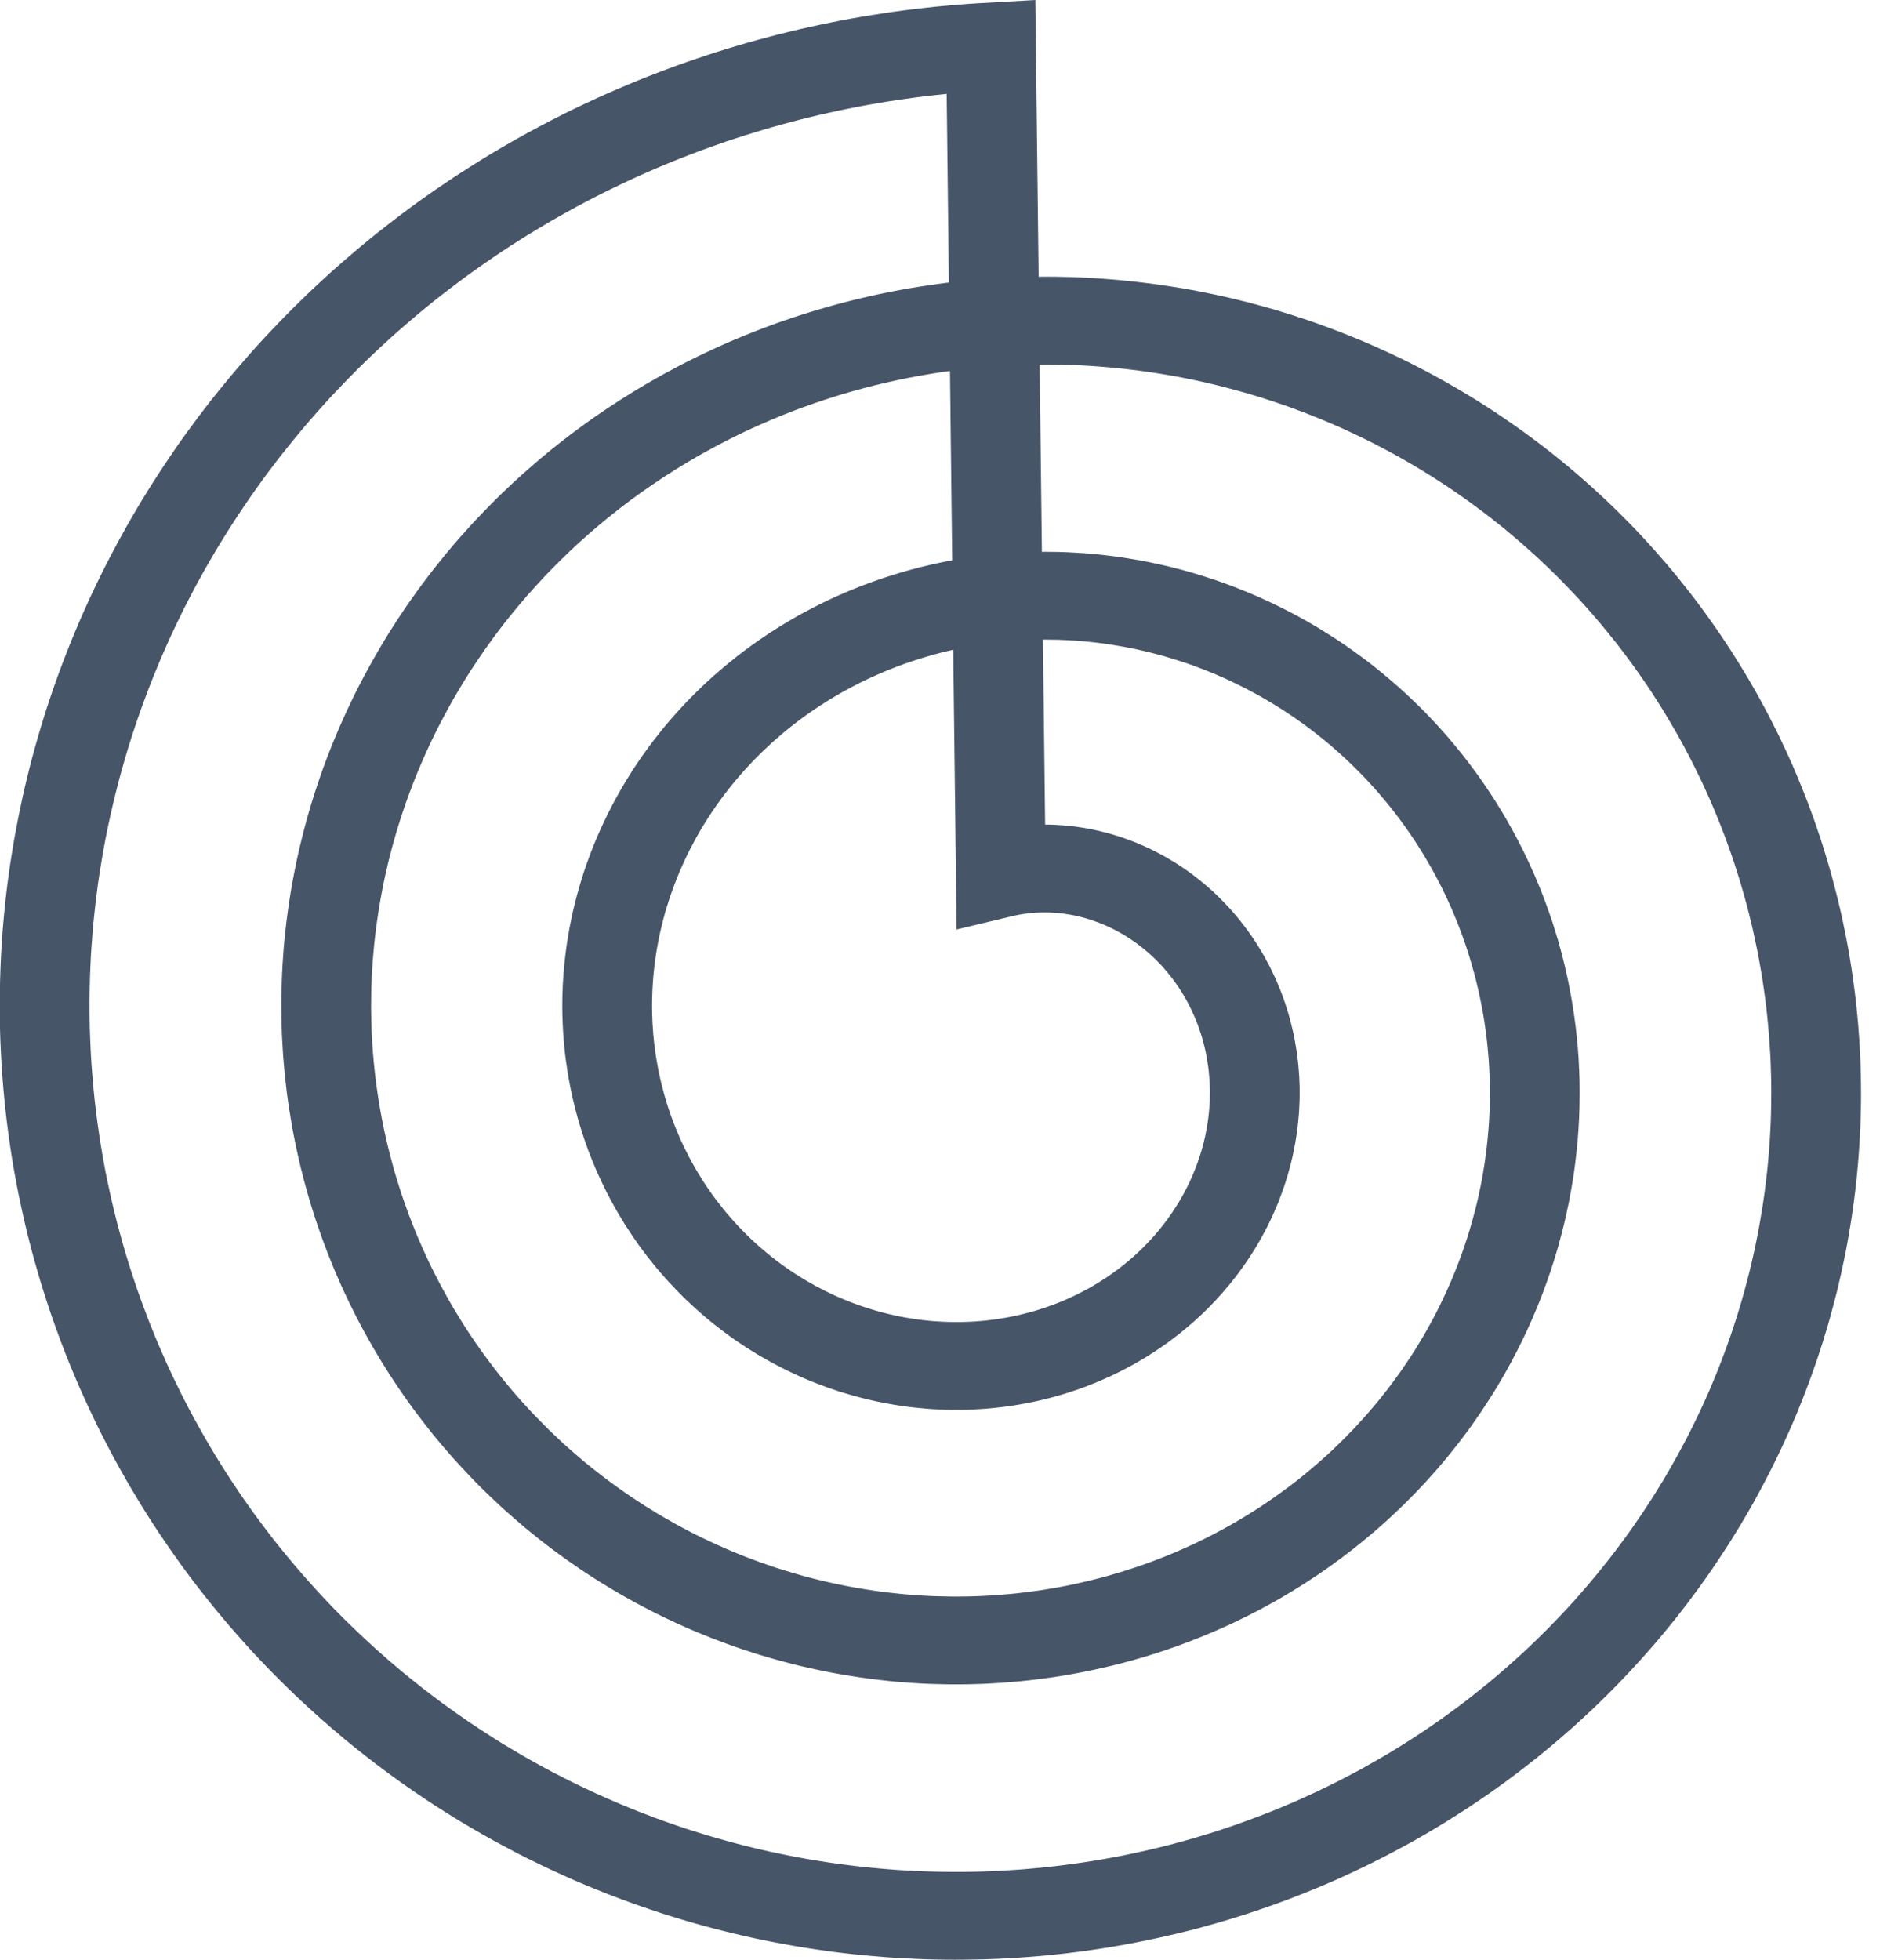 <svg width="31" height="32" viewBox="0 0 31 32" fill="none" xmlns="http://www.w3.org/2000/svg">
<path fill-rule="evenodd" clip-rule="evenodd" d="M-0.004 16.348L-0.002 16.188L0.001 16.027L0.006 15.867L0.012 15.707L0.02 15.546L0.03 15.386L0.041 15.226L0.054 15.065L0.069 14.905L0.085 14.745L0.103 14.585L0.123 14.425L0.144 14.265L0.167 14.105L0.192 13.946L0.218 13.787L0.246 13.627L0.276 13.468L0.307 13.31L0.34 13.151L0.374 12.993L0.41 12.835L0.448 12.677L0.487 12.52L0.528 12.363L0.571 12.206L0.615 12.05L0.661 11.894L0.708 11.739L0.757 11.584L0.808 11.429L0.86 11.274L0.914 11.121L0.97 10.967L1.027 10.814L1.086 10.662L1.146 10.51L1.208 10.359L1.271 10.208L1.336 10.058L1.403 9.908L1.471 9.759L1.54 9.611L1.612 9.463L1.684 9.316L1.759 9.169L1.835 9.023L1.912 8.878L1.991 8.734L2.071 8.59L2.153 8.447L2.236 8.305L2.321 8.163L2.408 8.022L2.495 7.883L2.585 7.743L2.676 7.605L2.768 7.468L2.861 7.331L2.956 7.195L3.053 7.06L3.151 6.927L3.25 6.793L3.351 6.661L3.453 6.53L3.557 6.4L3.662 6.271L3.768 6.142L3.876 6.015L3.985 5.889L4.095 5.763L4.206 5.639L4.319 5.516L4.434 5.394L4.549 5.273L4.666 5.153L4.784 5.034L4.904 4.916L5.024 4.799L5.146 4.684L5.269 4.57L5.393 4.456L5.519 4.344L5.646 4.234L5.774 4.124L5.903 4.015L6.033 3.908L6.164 3.802L6.297 3.698L6.431 3.594L6.565 3.492L6.701 3.391L6.838 3.291L6.976 3.193L7.115 3.096L7.255 3.001L7.396 2.906L7.539 2.813L7.682 2.722L7.826 2.631L7.971 2.542L8.117 2.455L8.264 2.369L8.412 2.284L8.561 2.201L8.711 2.119L8.862 2.039L9.013 1.96L9.166 1.882L9.319 1.806L9.473 1.732L9.629 1.659L9.784 1.587L9.941 1.517L10.098 1.449L10.257 1.382L10.415 1.316L10.575 1.252L10.735 1.19L10.896 1.129L11.058 1.069L11.22 1.012L11.383 0.956L11.547 0.901L11.711 0.848L11.876 0.796L12.042 0.747L12.208 0.698L12.374 0.652L12.542 0.607L12.709 0.563L12.877 0.522L13.046 0.481L13.215 0.443L13.385 0.406L13.555 0.371L13.725 0.337L13.896 0.305L14.068 0.275L14.239 0.247L14.411 0.22L14.584 0.194L14.756 0.171L14.929 0.149L15.102 0.129L15.276 0.11L15.45 0.094L15.624 0.079L15.798 0.065L15.972 0.054L16.91 0L16.964 4.519L16.994 4.519L17.124 4.518L17.253 4.519L17.383 4.522L17.513 4.525L17.642 4.53L17.772 4.537L17.902 4.544L18.031 4.553L18.161 4.563L18.291 4.574L18.42 4.587L18.55 4.601L18.679 4.616L18.808 4.632L18.938 4.65L19.067 4.669L19.196 4.689L19.325 4.71L19.453 4.733L19.582 4.757L19.71 4.783L19.838 4.809L19.966 4.837L20.094 4.866L20.221 4.897L20.349 4.928L20.475 4.961L20.602 4.996L20.729 5.031L20.855 5.068L20.98 5.106L21.106 5.145L21.231 5.186L21.356 5.227L21.48 5.27L21.604 5.315L21.728 5.36L21.851 5.407L21.974 5.455L22.096 5.504L22.218 5.554L22.34 5.606L22.461 5.659L22.581 5.713L22.701 5.768L22.821 5.825L22.94 5.882L23.058 5.941L23.176 6.001L23.294 6.063L23.41 6.125L23.526 6.189L23.642 6.254L23.757 6.32L23.872 6.387L23.985 6.455L24.099 6.524L24.211 6.595L24.323 6.667L24.434 6.74L24.544 6.814L24.654 6.889L24.763 6.965L24.871 7.042L24.979 7.121L25.085 7.2L25.192 7.281L25.297 7.362L25.401 7.445L25.505 7.529L25.608 7.614L25.71 7.7L25.811 7.787L25.911 7.875L26.011 7.964L26.109 8.054L26.207 8.145L26.304 8.237L26.4 8.33L26.495 8.424L26.589 8.519L26.683 8.615L26.775 8.712L26.866 8.81L26.956 8.909L27.046 9.009L27.134 9.11L27.222 9.211L27.308 9.314L27.393 9.417L27.478 9.522L27.561 9.627L27.644 9.733L27.725 9.84L27.805 9.948L27.884 10.056L27.962 10.166L28.039 10.276L28.115 10.387L28.19 10.499L28.264 10.612L28.336 10.726L28.408 10.84L28.478 10.955L28.547 11.07L28.615 11.187L28.682 11.304L28.747 11.422L28.812 11.541L28.875 11.66L28.937 11.78L28.998 11.901L29.058 12.022L29.116 12.144L29.174 12.267L29.23 12.39L29.285 12.514L29.338 12.638L29.39 12.763L29.441 12.889L29.491 13.015L29.54 13.141L29.587 13.269L29.633 13.396L29.677 13.525L29.721 13.653L29.763 13.783L29.803 13.912L29.843 14.042L29.881 14.173L29.918 14.304L29.953 14.436L29.987 14.568L30.02 14.7L30.052 14.832L30.082 14.966L30.11 15.099L30.138 15.233L30.164 15.367L30.189 15.501L30.212 15.636L30.234 15.771L30.254 15.906L30.273 16.042L30.291 16.177L30.308 16.314L30.323 16.45L30.336 16.586L30.349 16.723L30.359 16.86L30.369 16.997L30.377 17.134L30.384 17.271L30.389 17.409L30.392 17.546L30.395 17.684L30.396 17.822L30.396 17.96L30.394 18.098L30.39 18.236L30.386 18.373L30.38 18.512L30.372 18.649L30.363 18.788L30.353 18.925L30.341 19.063L30.328 19.201L30.314 19.339L30.297 19.477L30.28 19.615L30.261 19.752L30.241 19.89L30.219 20.027L30.196 20.164L30.172 20.301L30.146 20.438L30.118 20.574L30.089 20.711L30.059 20.847L30.028 20.983L29.995 21.119L29.96 21.254L29.924 21.389L29.887 21.524L29.849 21.659L29.808 21.793L29.767 21.927L29.724 22.06L29.68 22.194L29.634 22.326L29.587 22.459L29.539 22.591L29.489 22.723L29.438 22.854L29.386 22.985L29.332 23.115L29.277 23.245L29.22 23.374L29.162 23.503L29.103 23.631L29.042 23.759L28.98 23.887L28.917 24.013L28.852 24.139L28.786 24.265L28.719 24.39L28.651 24.515L28.581 24.638L28.509 24.762L28.437 24.884L28.363 25.006L28.288 25.127L28.212 25.248L28.134 25.367L28.055 25.487L27.975 25.605L27.894 25.723L27.811 25.84L27.727 25.956L27.642 26.071L27.556 26.186L27.468 26.3L27.38 26.413L27.29 26.525L27.199 26.636L27.106 26.747L27.013 26.857L26.918 26.965L26.822 27.073L26.725 27.18L26.627 27.286L26.528 27.392L26.428 27.496L26.326 27.599L26.224 27.702L26.12 27.803L26.015 27.904L25.909 28.003L25.802 28.102L25.695 28.199L25.585 28.295L25.476 28.391L25.364 28.485L25.252 28.579L25.139 28.671L25.025 28.762L24.91 28.852L24.794 28.941L24.677 29.029L24.559 29.116L24.44 29.202L24.32 29.287L24.199 29.37L24.078 29.452L23.955 29.534L23.831 29.613L23.707 29.692L23.582 29.77L23.456 29.846L23.329 29.922L23.201 29.996L23.073 30.069L22.943 30.14L22.813 30.21L22.682 30.279L22.55 30.347L22.418 30.414L22.285 30.479L22.151 30.543L22.016 30.606L21.881 30.668L21.745 30.728L21.608 30.787L21.471 30.844L21.333 30.9L21.194 30.955L21.055 31.009L20.915 31.061L20.774 31.112L20.633 31.161L20.492 31.209L20.35 31.256L20.207 31.301L20.064 31.345L19.92 31.388L19.776 31.429L19.631 31.469L19.486 31.508L19.34 31.545L19.194 31.58L19.047 31.614L18.9 31.647L18.753 31.678L18.605 31.708L18.457 31.737L18.308 31.764L18.16 31.789L18.01 31.814L17.861 31.836L17.711 31.858L17.561 31.877L17.411 31.896L17.26 31.912L17.109 31.928L16.958 31.942L16.807 31.954L16.656 31.965L16.504 31.974L16.352 31.983L16.2 31.989L16.048 31.994L15.896 31.997L15.744 31.999L15.591 32L15.439 31.999L15.287 31.997L15.134 31.993L14.981 31.987L14.829 31.98L14.676 31.972L14.524 31.962L14.371 31.95L14.219 31.937L14.066 31.923L13.914 31.907L13.762 31.89L13.61 31.871L13.458 31.85L13.306 31.828L13.155 31.805L13.003 31.78L12.852 31.753L12.701 31.725L12.55 31.696L12.399 31.665L12.249 31.633L12.099 31.599L11.949 31.563L11.799 31.526L11.65 31.488L11.501 31.448L11.353 31.407L11.205 31.364L11.057 31.32L10.909 31.274L10.762 31.227L10.616 31.178L10.47 31.128L10.324 31.076L10.179 31.023L10.034 30.969L9.89 30.913L9.746 30.856L9.603 30.797L9.46 30.737L9.318 30.675L9.177 30.612L9.036 30.547L8.896 30.482L8.756 30.414L8.617 30.346L8.478 30.276L8.341 30.204L8.204 30.131L8.067 30.057L7.931 29.981L7.796 29.904L7.662 29.826L7.529 29.747L7.396 29.666L7.264 29.583L7.133 29.5L7.002 29.415L6.873 29.328L6.744 29.241L6.616 29.152L6.489 29.061L6.363 28.97L6.238 28.877L6.113 28.783L5.99 28.688L5.867 28.591L5.746 28.494L5.625 28.395L5.506 28.294L5.387 28.193L5.269 28.09L5.152 27.986L5.037 27.881L4.922 27.775L4.809 27.668L4.696 27.559L4.585 27.45L4.474 27.339L4.365 27.227L4.257 27.114L4.149 27L4.043 26.884L3.939 26.768L3.835 26.65L3.732 26.532L3.631 26.412L3.531 26.292L3.432 26.17L3.334 26.047L3.238 25.924L3.142 25.799L3.048 25.673L2.955 25.547L2.864 25.419L2.774 25.291L2.685 25.161L2.597 25.031L2.51 24.899L2.425 24.767L2.341 24.634L2.259 24.5L2.178 24.365L2.098 24.23L2.02 24.093L1.943 23.956L1.867 23.818L1.793 23.679L1.72 23.539L1.648 23.398L1.578 23.257L1.51 23.115L1.442 22.972L1.377 22.829L1.312 22.685L1.249 22.54L1.188 22.394L1.128 22.248L1.069 22.101L1.012 21.954L0.957 21.805L0.903 21.657L0.85 21.508L0.799 21.358L0.75 21.207L0.702 21.056L0.655 20.905L0.611 20.753L0.567 20.6L0.525 20.447L0.485 20.294L0.446 20.14L0.409 19.985L0.374 19.831L0.34 19.675L0.307 19.52L0.276 19.364L0.247 19.207L0.219 19.051L0.193 18.894L0.169 18.736L0.146 18.579L0.125 18.421L0.105 18.262L0.087 18.104L0.071 17.945L0.056 17.786L0.043 17.627L0.031 17.468L0.021 17.308L0.013 17.148L0.006 16.989L0.001 16.829L-0.002 16.669L-0.004 16.509L-0.004 16.348ZM15.498 4.614L15.462 1.533L15.427 1.537L15.268 1.554L15.11 1.572L14.951 1.592L14.793 1.614L14.635 1.637L14.478 1.661L14.321 1.688L14.164 1.715L14.008 1.744L13.851 1.775L13.696 1.807L13.54 1.841L13.386 1.876L13.231 1.913L13.077 1.951L12.924 1.991L12.771 2.032L12.618 2.075L12.466 2.119L12.315 2.165L12.164 2.212L12.014 2.26L11.864 2.31L11.715 2.362L11.566 2.415L11.418 2.469L11.271 2.525L11.124 2.582L10.978 2.64L10.833 2.7L10.688 2.761L10.544 2.824L10.401 2.888L10.258 2.954L10.117 3.021L9.976 3.089L9.835 3.158L9.696 3.229L9.557 3.301L9.419 3.375L9.283 3.45L9.146 3.526L9.011 3.603L8.877 3.682L8.743 3.762L8.61 3.843L8.479 3.925L8.347 4.009L8.217 4.094L8.088 4.181L7.961 4.268L7.833 4.357L7.707 4.446L7.582 4.537L7.458 4.63L7.335 4.723L7.213 4.817L7.091 4.913L6.971 5.01L6.852 5.108L6.735 5.207L6.618 5.307L6.502 5.408L6.387 5.511L6.274 5.614L6.161 5.719L6.05 5.824L5.94 5.931L5.831 6.038L5.723 6.147L5.616 6.257L5.511 6.367L5.406 6.478L5.303 6.591L5.201 6.705L5.1 6.819L5.001 6.934L4.903 7.05L4.806 7.168L4.71 7.286L4.615 7.405L4.522 7.524L4.43 7.645L4.339 7.766L4.25 7.889L4.162 8.012L4.075 8.136L3.99 8.26L3.906 8.386L3.823 8.512L3.741 8.639L3.661 8.767L3.582 8.895L3.505 9.024L3.429 9.154L3.354 9.284L3.281 9.415L3.209 9.547L3.138 9.68L3.069 9.813L3.001 9.946L2.935 10.081L2.87 10.215L2.806 10.351L2.744 10.487L2.684 10.623L2.624 10.76L2.567 10.898L2.51 11.036L2.455 11.174L2.402 11.313L2.35 11.452L2.299 11.592L2.25 11.732L2.202 11.873L2.156 12.014L2.111 12.156L2.068 12.297L2.026 12.44L1.986 12.582L1.947 12.725L1.91 12.868L1.874 13.011L1.84 13.155L1.807 13.299L1.775 13.443L1.745 13.587L1.717 13.732L1.69 13.877L1.665 14.022L1.641 14.167L1.618 14.312L1.597 14.457L1.578 14.603L1.56 14.749L1.544 14.895L1.529 15.04L1.515 15.186L1.504 15.332L1.493 15.478L1.484 15.624L1.477 15.771L1.471 15.917L1.467 16.063L1.464 16.209L1.462 16.355L1.462 16.5L1.464 16.646L1.467 16.792L1.472 16.938L1.478 17.083L1.485 17.228L1.494 17.373L1.505 17.518L1.517 17.663L1.53 17.808L1.545 17.952L1.562 18.097L1.579 18.241L1.599 18.384L1.62 18.528L1.642 18.671L1.666 18.814L1.691 18.956L1.717 19.099L1.745 19.24L1.775 19.382L1.806 19.523L1.838 19.664L1.872 19.804L1.907 19.944L1.944 20.084L1.982 20.223L2.021 20.362L2.062 20.5L2.104 20.638L2.148 20.775L2.193 20.912L2.239 21.048L2.287 21.183L2.336 21.319L2.387 21.453L2.438 21.587L2.492 21.721L2.546 21.854L2.602 21.986L2.659 22.117L2.717 22.249L2.777 22.379L2.838 22.509L2.901 22.638L2.964 22.766L3.029 22.894L3.095 23.021L3.163 23.147L3.232 23.272L3.302 23.397L3.373 23.521L3.445 23.644L3.519 23.767L3.594 23.889L3.67 24.009L3.747 24.129L3.826 24.249L3.905 24.367L3.986 24.485L4.068 24.601L4.151 24.717L4.236 24.832L4.321 24.946L4.407 25.059L4.495 25.172L4.584 25.283L4.674 25.393L4.765 25.503L4.857 25.611L4.95 25.719L5.044 25.825L5.139 25.931L5.235 26.035L5.332 26.139L5.43 26.242L5.529 26.343L5.63 26.444L5.731 26.543L5.833 26.642L5.936 26.739L6.04 26.835L6.145 26.931L6.251 27.025L6.357 27.118L6.465 27.21L6.573 27.301L6.683 27.391L6.793 27.479L6.904 27.567L7.016 27.653L7.129 27.738L7.242 27.823L7.357 27.905L7.472 27.987L7.588 28.068L7.704 28.147L7.822 28.225L7.94 28.302L8.059 28.378L8.178 28.453L8.299 28.526L8.42 28.598L8.541 28.669L8.663 28.739L8.786 28.807L8.91 28.875L9.034 28.941L9.159 29.005L9.284 29.069L9.41 29.131L9.537 29.192L9.664 29.252L9.791 29.31L9.92 29.367L10.048 29.423L10.177 29.477L10.307 29.531L10.437 29.583L10.568 29.633L10.699 29.683L10.83 29.731L10.962 29.777L11.094 29.823L11.227 29.867L11.36 29.909L11.493 29.951L11.627 29.991L11.761 30.029L11.896 30.067L12.03 30.103L12.165 30.138L12.3 30.171L12.436 30.203L12.572 30.234L12.708 30.263L12.844 30.291L12.98 30.318L13.117 30.343L13.254 30.367L13.391 30.389L13.528 30.411L13.665 30.43L13.803 30.449L13.94 30.466L14.078 30.482L14.215 30.496L14.353 30.509L14.491 30.521L14.629 30.532L14.767 30.541L14.905 30.548L15.042 30.554L15.18 30.559L15.318 30.563L15.456 30.565L15.594 30.566L15.731 30.566L15.869 30.564L16.006 30.561L16.144 30.556L16.281 30.55L16.418 30.543L16.555 30.534L16.692 30.525L16.828 30.513L16.965 30.501L17.101 30.487L17.237 30.472L17.373 30.455L17.508 30.437L17.643 30.418L17.778 30.398L17.913 30.376L18.047 30.353L18.181 30.328L18.315 30.303L18.448 30.276L18.581 30.247L18.714 30.218L18.846 30.187L18.978 30.155L19.11 30.122L19.241 30.087L19.371 30.051L19.502 30.014L19.631 29.975L19.761 29.936L19.889 29.895L20.018 29.852L20.145 29.809L20.273 29.764L20.399 29.718L20.525 29.671L20.651 29.623L20.776 29.574L20.901 29.523L21.024 29.471L21.148 29.418L21.27 29.364L21.392 29.308L21.514 29.252L21.634 29.194L21.754 29.135L21.874 29.075L21.992 29.014L22.11 28.952L22.228 28.889L22.344 28.824L22.46 28.758L22.575 28.692L22.69 28.624L22.803 28.555L22.916 28.485L23.028 28.414L23.139 28.342L23.25 28.269L23.359 28.195L23.468 28.12L23.576 28.043L23.683 27.966L23.789 27.888L23.895 27.809L23.999 27.729L24.103 27.647L24.205 27.565L24.307 27.482L24.408 27.398L24.508 27.313L24.607 27.227L24.705 27.14L24.802 27.053L24.899 26.964L24.994 26.875L25.088 26.784L25.181 26.693L25.274 26.601L25.365 26.508L25.455 26.414L25.545 26.319L25.633 26.224L25.72 26.128L25.806 26.031L25.891 25.933L25.975 25.834L26.058 25.735L26.14 25.635L26.221 25.534L26.301 25.432L26.38 25.33L26.457 25.227L26.534 25.123L26.609 25.019L26.684 24.913L26.756 24.808L26.829 24.701L26.899 24.594L26.969 24.487L27.038 24.378L27.105 24.269L27.172 24.16L27.237 24.05L27.3 23.939L27.363 23.828L27.425 23.716L27.485 23.604L27.545 23.491L27.603 23.377L27.659 23.264L27.715 23.149L27.77 23.035L27.823 22.919L27.875 22.804L27.926 22.688L27.975 22.571L28.023 22.454L28.071 22.337L28.116 22.219L28.161 22.101L28.204 21.982L28.247 21.863L28.288 21.744L28.327 21.624L28.366 21.505L28.403 21.384L28.439 21.264L28.473 21.143L28.507 21.022L28.539 20.901L28.57 20.78L28.599 20.658L28.628 20.536L28.655 20.414L28.681 20.291L28.705 20.169L28.729 20.046L28.75 19.924L28.771 19.801L28.791 19.677L28.809 19.554L28.826 19.431L28.841 19.308L28.856 19.184L28.869 19.061L28.881 18.937L28.891 18.814L28.901 18.69L28.909 18.567L28.915 18.443L28.921 18.319L28.925 18.195L28.928 18.072L28.929 17.948L28.93 17.825L28.929 17.701L28.927 17.578L28.923 17.455L28.919 17.332L28.913 17.209L28.905 17.086L28.897 16.963L28.887 16.841L28.876 16.718L28.864 16.596L28.851 16.474L28.836 16.353L28.82 16.231L28.803 16.11L28.785 15.989L28.765 15.868L28.744 15.748L28.722 15.627L28.699 15.507L28.674 15.388L28.648 15.268L28.622 15.149L28.593 15.03L28.564 14.912L28.534 14.794L28.502 14.677L28.469 14.56L28.435 14.443L28.4 14.326L28.363 14.211L28.326 14.095L28.287 13.98L28.247 13.865L28.206 13.751L28.164 13.637L28.12 13.524L28.076 13.411L28.03 13.299L27.984 13.188L27.936 13.076L27.887 12.966L27.837 12.856L27.786 12.746L27.733 12.637L27.68 12.529L27.626 12.421L27.57 12.314L27.514 12.207L27.456 12.101L27.398 11.996L27.338 11.892L27.277 11.788L27.215 11.684L27.153 11.582L27.089 11.48L27.024 11.378L26.959 11.278L26.892 11.178L26.824 11.079L26.755 10.98L26.686 10.883L26.615 10.786L26.544 10.69L26.471 10.594L26.398 10.499L26.323 10.406L26.248 10.313L26.172 10.22L26.095 10.129L26.017 10.038L25.938 9.948L25.858 9.859L25.778 9.771L25.696 9.684L25.614 9.598L25.531 9.512L25.447 9.427L25.362 9.343L25.277 9.26L25.19 9.178L25.104 9.097L25.015 9.017L24.927 8.938L24.838 8.859L24.747 8.782L24.656 8.705L24.565 8.629L24.473 8.555L24.38 8.481L24.286 8.408L24.192 8.337L24.096 8.266L24.001 8.196L23.904 8.127L23.807 8.059L23.71 7.992L23.611 7.926L23.512 7.862L23.413 7.798L23.313 7.735L23.212 7.673L23.111 7.612L23.009 7.553L22.907 7.494L22.804 7.436L22.701 7.38L22.597 7.324L22.492 7.27L22.387 7.216L22.282 7.164L22.176 7.113L22.07 7.063L21.963 7.013L21.856 6.965L21.748 6.918L21.637 6.871L21.532 6.828L21.423 6.784L21.314 6.741L21.204 6.7L21.095 6.659L20.985 6.62L20.874 6.582L20.763 6.545L20.652 6.509L20.541 6.474L20.429 6.44L20.317 6.408L20.205 6.376L20.092 6.346L19.979 6.316L19.866 6.288L19.753 6.261L19.64 6.235L19.526 6.21L19.413 6.187L19.299 6.164L19.184 6.143L19.07 6.123L18.956 6.104L18.841 6.086L18.727 6.069L18.612 6.053L18.498 6.039L18.383 6.025L18.268 6.013L18.153 6.002L18.038 5.992L17.923 5.983L17.808 5.975L17.693 5.968L17.578 5.963L17.463 5.959L17.348 5.955L17.233 5.953L17.119 5.952L17.004 5.953L16.981 5.953L17.017 9.011L17.082 9.01L17.166 9.011L17.25 9.012L17.334 9.014L17.418 9.017L17.502 9.021L17.586 9.026L17.67 9.031L17.755 9.037L17.839 9.044L17.923 9.052L18.007 9.061L18.091 9.071L18.175 9.081L18.259 9.093L18.343 9.105L18.427 9.118L18.511 9.132L18.595 9.146L18.678 9.162L18.762 9.178L18.846 9.196L18.929 9.214L19.012 9.232L19.095 9.252L19.178 9.273L19.261 9.294L19.344 9.316L19.427 9.339L19.509 9.363L19.591 9.388L19.673 9.414L19.755 9.44L19.837 9.467L19.918 9.495L19.999 9.524L20.08 9.554L20.161 9.584L20.241 9.616L20.321 9.648L20.401 9.681L20.481 9.715L20.56 9.749L20.639 9.785L20.718 9.821L20.796 9.858L20.875 9.896L20.952 9.934L21.03 9.974L21.107 10.014L21.184 10.055L21.26 10.097L21.336 10.139L21.412 10.183L21.487 10.227L21.562 10.272L21.636 10.318L21.71 10.364L21.784 10.411L21.857 10.459L21.93 10.508L22.002 10.557L22.074 10.608L22.145 10.659L22.216 10.711L22.287 10.763L22.357 10.816L22.426 10.87L22.495 10.925L22.563 10.98L22.631 11.037L22.698 11.093L22.765 11.151L22.832 11.209L22.897 11.268L22.963 11.328L23.027 11.388L23.091 11.449L23.155 11.511L23.218 11.573L23.28 11.636L23.342 11.7L23.403 11.764L23.463 11.829L23.523 11.895L23.582 11.961L23.641 12.028L23.699 12.096L23.756 12.164L23.812 12.233L23.869 12.302L23.924 12.372L23.978 12.443L24.032 12.514L24.085 12.586L24.138 12.658L24.19 12.731L24.241 12.805L24.291 12.879L24.341 12.954L24.39 13.029L24.438 13.104L24.485 13.181L24.532 13.257L24.578 13.335L24.623 13.412L24.667 13.491L24.711 13.569L24.754 13.649L24.796 13.729L24.837 13.809L24.878 13.889L24.917 13.971L24.956 14.052L24.994 14.134L25.031 14.217L25.068 14.3L25.103 14.383L25.138 14.467L25.172 14.551L25.205 14.636L25.237 14.72L25.268 14.806L25.299 14.892L25.329 14.978L25.358 15.064L25.385 15.151L25.412 15.238L25.439 15.325L25.464 15.413L25.488 15.501L25.512 15.589L25.534 15.678L25.556 15.767L25.577 15.856L25.597 15.946L25.616 16.036L25.634 16.126L25.651 16.216L25.667 16.306L25.683 16.397L25.697 16.488L25.71 16.579L25.723 16.671L25.735 16.762L25.745 16.854L25.755 16.946L25.764 17.038L25.772 17.13L25.779 17.222L25.785 17.315L25.789 17.407L25.794 17.5L25.797 17.593L25.799 17.686L25.8 17.779L25.8 17.872L25.799 17.965L25.798 18.058L25.795 18.151L25.792 18.245L25.787 18.338L25.782 18.431L25.775 18.525L25.768 18.618L25.759 18.712L25.75 18.805L25.739 18.898L25.728 18.992L25.716 19.085L25.703 19.178L25.688 19.271L25.673 19.364L25.657 19.457L25.64 19.55L25.622 19.643L25.602 19.735L25.582 19.828L25.561 19.921L25.539 20.013L25.517 20.105L25.492 20.197L25.468 20.289L25.442 20.38L25.415 20.471L25.387 20.563L25.358 20.654L25.329 20.745L25.298 20.835L25.267 20.925L25.234 21.015L25.201 21.105L25.166 21.195L25.131 21.284L25.094 21.373L25.057 21.462L25.019 21.55L24.98 21.638L24.94 21.726L24.899 21.813L24.857 21.9L24.814 21.987L24.77 22.073L24.725 22.159L24.68 22.245L24.633 22.33L24.586 22.415L24.537 22.499L24.488 22.583L24.438 22.667L24.387 22.75L24.335 22.832L24.282 22.915L24.228 22.996L24.174 23.078L24.118 23.158L24.062 23.239L24.005 23.319L23.947 23.398L23.888 23.477L23.828 23.555L23.767 23.633L23.706 23.71L23.644 23.786L23.581 23.862L23.517 23.938L23.452 24.013L23.386 24.087L23.32 24.161L23.253 24.234L23.185 24.306L23.116 24.378L23.046 24.449L22.976 24.52L22.905 24.59L22.833 24.659L22.76 24.728L22.687 24.796L22.613 24.863L22.538 24.93L22.462 24.996L22.386 25.061L22.309 25.125L22.231 25.189L22.152 25.252L22.073 25.315L21.993 25.376L21.913 25.437L21.831 25.497L21.749 25.557L21.667 25.615L21.584 25.673L21.5 25.73L21.415 25.786L21.33 25.842L21.244 25.896L21.157 25.95L21.07 26.003L20.983 26.055L20.895 26.107L20.806 26.157L20.716 26.207L20.626 26.256L20.536 26.304L20.445 26.351L20.353 26.397L20.261 26.442L20.168 26.487L20.075 26.531L19.981 26.573L19.887 26.615L19.792 26.656L19.697 26.696L19.601 26.735L19.505 26.773L19.408 26.811L19.311 26.847L19.214 26.883L19.116 26.917L19.017 26.951L18.919 26.983L18.819 27.015L18.72 27.046L18.62 27.075L18.52 27.104L18.419 27.132L18.318 27.159L18.217 27.185L18.115 27.209L18.013 27.233L17.91 27.256L17.808 27.278L17.705 27.299L17.602 27.319L17.498 27.338L17.395 27.356L17.291 27.373L17.186 27.389L17.082 27.403L16.977 27.417L16.872 27.43L16.767 27.442L16.662 27.453L16.557 27.462L16.451 27.471L16.345 27.479L16.239 27.485L16.133 27.491L16.027 27.496L15.921 27.499L15.814 27.502L15.708 27.503L15.601 27.503L15.495 27.503L15.388 27.501L15.281 27.498L15.174 27.495L15.068 27.49L14.961 27.484L14.854 27.477L14.747 27.469L14.64 27.46L14.533 27.45L14.427 27.438L14.32 27.426L14.213 27.413L14.107 27.398L14 27.383L13.894 27.366L13.787 27.349L13.681 27.33L13.575 27.311L13.469 27.29L13.363 27.268L13.258 27.245L13.152 27.221L13.047 27.197L12.942 27.171L12.837 27.143L12.732 27.115L12.628 27.086L12.524 27.056L12.42 27.025L12.316 26.993L12.213 26.959L12.109 26.925L12.006 26.89L11.904 26.853L11.802 26.816L11.7 26.777L11.598 26.738L11.497 26.697L11.396 26.656L11.295 26.613L11.195 26.57L11.095 26.525L10.996 26.479L10.897 26.433L10.798 26.385L10.7 26.337L10.602 26.287L10.505 26.236L10.408 26.185L10.312 26.132L10.216 26.079L10.121 26.024L10.026 25.969L9.932 25.912L9.838 25.855L9.745 25.797L9.652 25.737L9.56 25.677L9.468 25.616L9.377 25.553L9.287 25.491L9.197 25.427L9.107 25.361L9.019 25.296L8.931 25.229L8.843 25.161L8.757 25.093L8.671 25.023L8.585 24.953L8.5 24.881L8.416 24.809L8.333 24.736L8.25 24.663L8.168 24.588L8.087 24.512L8.006 24.436L7.927 24.359L7.847 24.281L7.769 24.202L7.692 24.122L7.615 24.041L7.539 23.96L7.464 23.878L7.389 23.795L7.316 23.711L7.243 23.627L7.171 23.542L7.1 23.456L7.03 23.369L6.96 23.281L6.892 23.193L6.824 23.104L6.757 23.015L6.691 22.924L6.626 22.833L6.562 22.741L6.499 22.649L6.437 22.556L6.375 22.462L6.315 22.367L6.255 22.272L6.197 22.177L6.139 22.08L6.082 21.983L6.027 21.886L5.972 21.787L5.918 21.689L5.865 21.589L5.813 21.489L5.763 21.389L5.713 21.288L5.664 21.186L5.616 21.084L5.569 20.981L5.524 20.878L5.479 20.774L5.435 20.67L5.393 20.565L5.351 20.46L5.311 20.354L5.271 20.248L5.233 20.141L5.196 20.034L5.159 19.927L5.124 19.819L5.09 19.71L5.057 19.602L5.026 19.493L4.995 19.383L4.965 19.273L4.937 19.163L4.909 19.053L4.883 18.942L4.858 18.831L4.834 18.719L4.811 18.607L4.789 18.495L4.768 18.383L4.749 18.27L4.731 18.157L4.713 18.044L4.697 17.931L4.682 17.817L4.669 17.703L4.656 17.589L4.645 17.475L4.635 17.361L4.625 17.246L4.618 17.132L4.611 17.017L4.605 16.902L4.601 16.787L4.598 16.672L4.596 16.556L4.595 16.441L4.595 16.325L4.597 16.21L4.6 16.094L4.604 15.979L4.609 15.863L4.615 15.747L4.623 15.632L4.631 15.516L4.641 15.4L4.652 15.285L4.665 15.169L4.678 15.054L4.693 14.938L4.709 14.823L4.726 14.708L4.744 14.593L4.763 14.478L4.784 14.363L4.806 14.248L4.829 14.133L4.853 14.019L4.878 13.905L4.905 13.791L4.933 13.677L4.962 13.563L4.992 13.45L5.023 13.336L5.056 13.223L5.089 13.111L5.124 12.998L5.16 12.886L5.198 12.774L5.236 12.662L5.275 12.551L5.316 12.44L5.358 12.329L5.401 12.219L5.445 12.109L5.491 12L5.537 11.891L5.585 11.782L5.634 11.674L5.684 11.566L5.735 11.458L5.787 11.351L5.84 11.245L5.895 11.138L5.95 11.033L6.007 10.928L6.065 10.823L6.124 10.719L6.184 10.615L6.245 10.512L6.307 10.409L6.37 10.307L6.435 10.206L6.5 10.105L6.567 10.005L6.634 9.905L6.703 9.806L6.773 9.708L6.843 9.61L6.915 9.513L6.988 9.416L7.062 9.32L7.137 9.225L7.213 9.131L7.289 9.037L7.367 8.944L7.446 8.851L7.526 8.76L7.607 8.669L7.689 8.579L7.772 8.489L7.856 8.401L7.941 8.313L8.026 8.226L8.113 8.139L8.2 8.054L8.289 7.969L8.378 7.885L8.469 7.802L8.56 7.72L8.652 7.639L8.745 7.558L8.839 7.479L8.934 7.4L9.029 7.322L9.126 7.245L9.223 7.169L9.321 7.094L9.42 7.02L9.52 6.947L9.621 6.874L9.722 6.803L9.824 6.733L9.927 6.663L10.031 6.595L10.136 6.527L10.241 6.461L10.347 6.395L10.454 6.331L10.561 6.267L10.669 6.205L10.778 6.143L10.887 6.083L10.998 6.024L11.108 5.965L11.22 5.908L11.332 5.852L11.445 5.797L11.559 5.743L11.672 5.69L11.787 5.638L11.902 5.587L12.018 5.538L12.135 5.489L12.252 5.442L12.369 5.396L12.487 5.35L12.606 5.306L12.725 5.263L12.845 5.222L12.964 5.181L13.085 5.142L13.206 5.104L13.328 5.066L13.45 5.031L13.572 4.996L13.695 4.962L13.818 4.93L13.941 4.899L14.065 4.869L14.19 4.84L14.315 4.812L14.44 4.786L14.565 4.761L14.691 4.737L14.817 4.714L14.943 4.693L15.07 4.673L15.197 4.654L15.324 4.636L15.451 4.619L15.498 4.614ZM15.552 9.149L15.516 6.058L15.411 6.072L15.299 6.089L15.187 6.107L15.075 6.126L14.963 6.146L14.852 6.167L14.741 6.189L14.63 6.213L14.52 6.237L14.41 6.263L14.3 6.289L14.191 6.317L14.082 6.345L13.977 6.374L13.865 6.406L13.757 6.437L13.65 6.47L13.543 6.504L13.436 6.539L13.33 6.575L13.224 6.612L13.119 6.65L13.014 6.688L12.91 6.728L12.806 6.769L12.703 6.811L12.6 6.854L12.498 6.898L12.396 6.943L12.295 6.988L12.194 7.035L12.093 7.083L11.994 7.132L11.895 7.181L11.796 7.232L11.698 7.283L11.601 7.336L11.504 7.389L11.408 7.443L11.313 7.498L11.218 7.554L11.124 7.611L11.03 7.669L10.938 7.728L10.845 7.787L10.754 7.848L10.663 7.909L10.573 7.971L10.483 8.034L10.395 8.098L10.306 8.162L10.219 8.228L10.133 8.294L10.047 8.361L9.962 8.429L9.877 8.498L9.794 8.567L9.711 8.637L9.629 8.708L9.548 8.78L9.467 8.852L9.388 8.925L9.309 8.999L9.231 9.074L9.154 9.149L9.078 9.225L9.002 9.302L8.927 9.379L8.853 9.458L8.781 9.536L8.708 9.616L8.637 9.696L8.567 9.776L8.497 9.858L8.429 9.94L8.361 10.022L8.294 10.105L8.228 10.189L8.163 10.274L8.099 10.358L8.036 10.444L7.974 10.53L7.912 10.617L7.852 10.704L7.793 10.791L7.734 10.88L7.676 10.968L7.62 11.057L7.564 11.147L7.51 11.238L7.456 11.328L7.403 11.419L7.351 11.511L7.301 11.603L7.251 11.695L7.202 11.788L7.154 11.881L7.107 11.975L7.061 12.069L7.016 12.163L6.973 12.258L6.93 12.353L6.888 12.449L6.847 12.545L6.807 12.641L6.768 12.737L6.731 12.834L6.694 12.931L6.658 13.029L6.623 13.127L6.59 13.224L6.557 13.323L6.525 13.421L6.495 13.52L6.465 13.619L6.437 13.718L6.409 13.817L6.383 13.917L6.357 14.016L6.333 14.116L6.31 14.216L6.287 14.316L6.266 14.417L6.246 14.517L6.227 14.618L6.209 14.719L6.192 14.819L6.176 14.921L6.161 15.021L6.147 15.123L6.134 15.224L6.122 15.325L6.111 15.426L6.102 15.527L6.093 15.629L6.085 15.73L6.079 15.831L6.073 15.932L6.069 16.034L6.065 16.135L6.063 16.236L6.062 16.337L6.061 16.438L6.062 16.539L6.064 16.64L6.067 16.741L6.07 16.841L6.075 16.942L6.081 17.043L6.088 17.143L6.096 17.243L6.105 17.343L6.115 17.443L6.126 17.543L6.138 17.642L6.151 17.741L6.165 17.84L6.18 17.939L6.196 18.038L6.213 18.137L6.231 18.235L6.25 18.333L6.27 18.43L6.291 18.528L6.313 18.625L6.336 18.722L6.36 18.818L6.385 18.914L6.411 19.01L6.437 19.106L6.465 19.201L6.494 19.296L6.524 19.391L6.554 19.485L6.586 19.579L6.619 19.672L6.652 19.765L6.686 19.858L6.722 19.95L6.758 20.042L6.795 20.133L6.833 20.224L6.872 20.314L6.912 20.404L6.953 20.494L6.994 20.583L7.037 20.672L7.08 20.76L7.125 20.847L7.17 20.935L7.216 21.021L7.263 21.107L7.31 21.193L7.359 21.278L7.408 21.363L7.459 21.446L7.51 21.53L7.561 21.613L7.614 21.695L7.668 21.777L7.722 21.858L7.777 21.938L7.833 22.018L7.889 22.097L7.947 22.176L8.005 22.254L8.064 22.331L8.123 22.408L8.184 22.484L8.245 22.56L8.307 22.634L8.369 22.709L8.432 22.782L8.496 22.855L8.561 22.927L8.626 22.998L8.692 23.069L8.759 23.139L8.827 23.208L8.895 23.277L8.963 23.345L9.033 23.412L9.103 23.478L9.173 23.544L9.244 23.609L9.316 23.673L9.389 23.736L9.462 23.799L9.535 23.861L9.609 23.922L9.684 23.982L9.759 24.041L9.835 24.1L9.912 24.158L9.989 24.215L10.066 24.272L10.144 24.327L10.222 24.382L10.301 24.436L10.381 24.489L10.461 24.541L10.541 24.593L10.622 24.643L10.703 24.693L10.785 24.742L10.867 24.79L10.95 24.837L11.033 24.884L11.116 24.929L11.2 24.974L11.284 25.018L11.369 25.061L11.454 25.103L11.54 25.144L11.625 25.184L11.711 25.224L11.798 25.262L11.884 25.3L11.971 25.337L12.059 25.373L12.146 25.408L12.234 25.442L12.322 25.475L12.411 25.508L12.5 25.539L12.589 25.57L12.678 25.6L12.767 25.628L12.857 25.656L12.947 25.683L13.037 25.709L13.127 25.735L13.218 25.759L13.308 25.782L13.399 25.805L13.49 25.826L13.581 25.847L13.672 25.866L13.764 25.885L13.855 25.903L13.947 25.92L14.039 25.936L14.13 25.951L14.222 25.965L14.314 25.979L14.406 25.991L14.498 26.003L14.59 26.013L14.682 26.023L14.774 26.032L14.867 26.04L14.959 26.047L15.051 26.053L15.143 26.058L15.235 26.062L15.327 26.065L15.419 26.067L15.511 26.069L15.603 26.07L15.695 26.069L15.787 26.068L15.879 26.066L15.97 26.063L16.061 26.059L16.153 26.054L16.244 26.048L16.335 26.042L16.426 26.034L16.517 26.026L16.607 26.017L16.698 26.006L16.788 25.995L16.878 25.983L16.968 25.971L17.058 25.957L17.147 25.942L17.236 25.927L17.325 25.911L17.414 25.894L17.503 25.876L17.591 25.857L17.679 25.837L17.766 25.817L17.854 25.795L17.941 25.773L18.028 25.75L18.114 25.726L18.2 25.701L18.286 25.676L18.372 25.649L18.457 25.622L18.541 25.594L18.626 25.566L18.71 25.536L18.794 25.506L18.877 25.474L18.96 25.442L19.042 25.41L19.125 25.376L19.206 25.342L19.287 25.306L19.368 25.271L19.448 25.234L19.529 25.197L19.608 25.158L19.687 25.12L19.766 25.08L19.844 25.04L19.921 24.998L19.998 24.957L20.075 24.914L20.151 24.871L20.227 24.827L20.302 24.782L20.376 24.737L20.45 24.691L20.524 24.644L20.597 24.596L20.669 24.548L20.741 24.499L20.812 24.45L20.883 24.4L20.953 24.349L21.022 24.298L21.091 24.246L21.16 24.193L21.227 24.14L21.294 24.086L21.361 24.031L21.427 23.976L21.492 23.92L21.557 23.864L21.621 23.807L21.684 23.75L21.747 23.692L21.809 23.633L21.87 23.574L21.931 23.514L21.991 23.454L22.05 23.393L22.109 23.332L22.167 23.27L22.224 23.207L22.281 23.145L22.337 23.081L22.392 23.017L22.447 22.953L22.501 22.888L22.554 22.823L22.606 22.757L22.658 22.691L22.709 22.624L22.759 22.557L22.808 22.489L22.857 22.422L22.905 22.353L22.952 22.284L22.999 22.215L23.045 22.145L23.09 22.076L23.134 22.005L23.177 21.934L23.22 21.863L23.262 21.792L23.303 21.72L23.343 21.648L23.383 21.575L23.422 21.503L23.46 21.43L23.497 21.356L23.533 21.283L23.569 21.208L23.604 21.134L23.638 21.059L23.671 20.985L23.704 20.91L23.735 20.834L23.766 20.759L23.796 20.683L23.826 20.607L23.854 20.531L23.882 20.454L23.909 20.378L23.934 20.301L23.96 20.224L23.984 20.147L24.008 20.069L24.03 19.992L24.052 19.914L24.073 19.836L24.094 19.758L24.113 19.68L24.132 19.602L24.15 19.524L24.166 19.445L24.183 19.367L24.198 19.288L24.213 19.21L24.226 19.131L24.239 19.052L24.251 18.973L24.262 18.894L24.273 18.815L24.282 18.736L24.291 18.657L24.299 18.579L24.306 18.499L24.313 18.42L24.318 18.341L24.323 18.262L24.327 18.184L24.33 18.105L24.332 18.026L24.333 17.947L24.334 17.868L24.334 17.79L24.333 17.711L24.331 17.633L24.328 17.554L24.325 17.476L24.321 17.398L24.316 17.32L24.31 17.242L24.303 17.164L24.296 17.086L24.288 17.009L24.279 16.931L24.269 16.854L24.258 16.777L24.247 16.7L24.235 16.624L24.222 16.547L24.208 16.471L24.194 16.395L24.178 16.319L24.162 16.243L24.146 16.168L24.128 16.093L24.11 16.018L24.091 15.943L24.071 15.869L24.05 15.795L24.029 15.721L24.007 15.647L23.985 15.574L23.961 15.501L23.937 15.428L23.912 15.356L23.886 15.284L23.86 15.212L23.833 15.141L23.805 15.07L23.776 14.999L23.747 14.929L23.718 14.859L23.687 14.789L23.656 14.72L23.624 14.651L23.591 14.582L23.558 14.514L23.524 14.447L23.489 14.379L23.454 14.312L23.418 14.246L23.381 14.18L23.344 14.114L23.306 14.049L23.268 13.984L23.229 13.92L23.189 13.856L23.149 13.792L23.108 13.729L23.066 13.667L23.024 13.605L22.981 13.543L22.938 13.482L22.894 13.422L22.849 13.361L22.804 13.302L22.759 13.243L22.712 13.184L22.666 13.126L22.618 13.069L22.57 13.012L22.522 12.955L22.473 12.899L22.423 12.844L22.373 12.789L22.323 12.735L22.272 12.681L22.22 12.627L22.168 12.575L22.116 12.523L22.063 12.471L22.009 12.42L21.956 12.37L21.901 12.32L21.846 12.271L21.791 12.223L21.735 12.174L21.679 12.127L21.622 12.08L21.565 12.034L21.508 11.989L21.45 11.943L21.392 11.899L21.333 11.855L21.274 11.812L21.214 11.77L21.155 11.728L21.094 11.687L21.034 11.646L20.973 11.606L20.912 11.567L20.85 11.528L20.788 11.49L20.726 11.453L20.664 11.416L20.601 11.38L20.538 11.345L20.474 11.31L20.41 11.276L20.346 11.242L20.282 11.21L20.217 11.178L20.152 11.146L20.087 11.115L20.022 11.085L19.956 11.056L19.89 11.027L19.825 10.999L19.758 10.972L19.692 10.945L19.625 10.919L19.558 10.894L19.491 10.869L19.424 10.845L19.356 10.822L19.288 10.8L19.221 10.778L19.153 10.757L19.085 10.736L19.017 10.716L18.948 10.697L18.88 10.679L18.811 10.661L18.743 10.644L18.674 10.628L18.605 10.612L18.536 10.597L18.467 10.583L18.398 10.569L18.329 10.557L18.26 10.545L18.19 10.533L18.121 10.522L18.052 10.512L17.982 10.503L17.913 10.494L17.843 10.486L17.774 10.479L17.705 10.473L17.635 10.467L17.566 10.461L17.496 10.457L17.427 10.453L17.358 10.45L17.288 10.447L17.219 10.446L17.15 10.445L17.081 10.444L17.034 10.444L17.07 13.465L17.091 13.465L17.131 13.465L17.171 13.466L17.21 13.468L17.25 13.469L17.29 13.472L17.33 13.474L17.37 13.477L17.41 13.481L17.45 13.485L17.49 13.489L17.53 13.493L17.57 13.498L17.61 13.504L17.651 13.51L17.691 13.516L17.731 13.523L17.771 13.53L17.811 13.538L17.851 13.546L17.891 13.555L17.931 13.563L17.971 13.573L18.011 13.583L18.051 13.593L18.091 13.603L18.131 13.614L18.171 13.626L18.211 13.638L18.25 13.65L18.29 13.663L18.33 13.676L18.369 13.69L18.409 13.704L18.448 13.718L18.487 13.733L18.526 13.748L18.565 13.764L18.604 13.78L18.643 13.797L18.682 13.814L18.72 13.831L18.759 13.849L18.797 13.867L18.835 13.886L18.873 13.905L18.911 13.925L18.949 13.945L18.986 13.965L19.024 13.986L19.061 14.007L19.098 14.029L19.135 14.051L19.172 14.073L19.209 14.096L19.245 14.119L19.281 14.143L19.317 14.167L19.353 14.192L19.389 14.216L19.424 14.242L19.459 14.267L19.494 14.293L19.529 14.32L19.563 14.347L19.598 14.374L19.631 14.402L19.665 14.43L19.699 14.458L19.732 14.487L19.765 14.516L19.798 14.546L19.831 14.576L19.863 14.606L19.895 14.637L19.926 14.668L19.958 14.7L19.989 14.731L20.02 14.764L20.05 14.796L20.081 14.829L20.11 14.862L20.14 14.896L20.169 14.93L20.198 14.964L20.227 14.999L20.255 15.034L20.283 15.069L20.311 15.105L20.338 15.141L20.365 15.177L20.392 15.214L20.418 15.251L20.444 15.288L20.47 15.326L20.495 15.364L20.52 15.402L20.544 15.441L20.569 15.48L20.592 15.519L20.616 15.559L20.639 15.598L20.661 15.638L20.683 15.679L20.705 15.719L20.727 15.76L20.748 15.802L20.768 15.843L20.788 15.885L20.808 15.927L20.828 15.969L20.847 16.012L20.865 16.055L20.883 16.098L20.901 16.141L20.918 16.184L20.935 16.228L20.951 16.272L20.967 16.316L20.983 16.361L20.998 16.405L21.012 16.45L21.026 16.495L21.04 16.541L21.053 16.586L21.066 16.632L21.078 16.678L21.09 16.724L21.101 16.77L21.112 16.817L21.123 16.863L21.133 16.91L21.142 16.957L21.151 17.004L21.159 17.052L21.167 17.099L21.175 17.146L21.182 17.194L21.188 17.242L21.194 17.29L21.2 17.338L21.205 17.387L21.209 17.435L21.213 17.483L21.217 17.532L21.22 17.581L21.222 17.629L21.224 17.678L21.226 17.727L21.227 17.776L21.227 17.825L21.227 17.875L21.227 17.924L21.225 17.973L21.224 18.023L21.221 18.072L21.219 18.121L21.216 18.171L21.212 18.22L21.207 18.27L21.203 18.32L21.197 18.369L21.192 18.419L21.185 18.468L21.178 18.518L21.171 18.568L21.163 18.617L21.154 18.667L21.145 18.717L21.136 18.766L21.125 18.816L21.115 18.865L21.104 18.915L21.092 18.964L21.08 19.013L21.067 19.063L21.053 19.112L21.04 19.161L21.025 19.21L21.01 19.259L20.995 19.308L20.979 19.357L20.962 19.406L20.945 19.454L20.927 19.503L20.909 19.551L20.891 19.6L20.872 19.648L20.852 19.696L20.831 19.744L20.811 19.792L20.789 19.839L20.767 19.887L20.745 19.934L20.722 19.981L20.699 20.028L20.675 20.075L20.65 20.122L20.625 20.168L20.6 20.214L20.574 20.26L20.547 20.306L20.52 20.352L20.492 20.397L20.464 20.442L20.436 20.487L20.407 20.532L20.377 20.577L20.347 20.621L20.316 20.665L20.285 20.709L20.253 20.752L20.221 20.796L20.189 20.839L20.156 20.881L20.122 20.924L20.088 20.966L20.053 21.008L20.018 21.049L19.983 21.091L19.947 21.132L19.91 21.172L19.873 21.213L19.836 21.253L19.798 21.292L19.76 21.332L19.721 21.371L19.682 21.409L19.642 21.448L19.602 21.486L19.561 21.523L19.52 21.561L19.479 21.598L19.436 21.634L19.394 21.67L19.351 21.706L19.308 21.742L19.264 21.777L19.22 21.811L19.176 21.845L19.131 21.879L19.086 21.913L19.04 21.946L18.994 21.978L18.947 22.011L18.9 22.042L18.853 22.073L18.805 22.104L18.757 22.135L18.709 22.165L18.66 22.194L18.611 22.223L18.561 22.252L18.511 22.28L18.461 22.308L18.41 22.335L18.36 22.362L18.308 22.388L18.256 22.414L18.205 22.439L18.152 22.464L18.1 22.488L18.047 22.512L17.994 22.535L17.94 22.558L17.886 22.581L17.832 22.602L17.777 22.624L17.723 22.645L17.668 22.665L17.613 22.685L17.557 22.704L17.501 22.722L17.445 22.741L17.389 22.758L17.332 22.775L17.275 22.792L17.218 22.808L17.161 22.823L17.103 22.838L17.046 22.852L16.988 22.866L16.93 22.879L16.871 22.892L16.812 22.904L16.754 22.915L16.695 22.926L16.636 22.936L16.576 22.946L16.517 22.955L16.457 22.964L16.397 22.972L16.337 22.979L16.277 22.986L16.217 22.992L16.157 22.998L16.096 23.003L16.036 23.007L15.975 23.011L15.914 23.014L15.853 23.017L15.792 23.019L15.731 23.02L15.67 23.021L15.608 23.021L15.547 23.021L15.486 23.02L15.424 23.018L15.363 23.016L15.301 23.013L15.239 23.01L15.178 23.006L15.116 23.001L15.054 22.995L14.992 22.989L14.931 22.983L14.869 22.976L14.807 22.968L14.745 22.959L14.684 22.95L14.622 22.941L14.56 22.93L14.499 22.919L14.437 22.908L14.376 22.895L14.315 22.883L14.253 22.869L14.192 22.855L14.131 22.84L14.069 22.825L14.008 22.809L13.947 22.792L13.887 22.775L13.826 22.757L13.765 22.739L13.705 22.72L13.645 22.7L13.584 22.68L13.524 22.659L13.464 22.637L13.405 22.615L13.345 22.592L13.286 22.569L13.226 22.545L13.167 22.52L13.109 22.495L13.05 22.469L12.992 22.442L12.933 22.415L12.875 22.387L12.818 22.359L12.76 22.33L12.703 22.301L12.646 22.27L12.589 22.24L12.532 22.208L12.476 22.176L12.42 22.144L12.364 22.111L12.309 22.077L12.254 22.043L12.199 22.008L12.144 21.972L12.09 21.936L12.036 21.9L11.983 21.863L11.929 21.825L11.876 21.786L11.824 21.747L11.772 21.708L11.72 21.668L11.668 21.627L11.617 21.586L11.566 21.545L11.516 21.502L11.466 21.459L11.416 21.416L11.367 21.372L11.318 21.328L11.27 21.283L11.222 21.238L11.174 21.192L11.127 21.145L11.081 21.098L11.034 21.05L10.989 21.002L10.943 20.954L10.898 20.905L10.854 20.855L10.81 20.805L10.766 20.755L10.723 20.704L10.681 20.652L10.639 20.6L10.597 20.548L10.556 20.495L10.516 20.442L10.476 20.388L10.436 20.334L10.397 20.279L10.359 20.224L10.321 20.168L10.284 20.112L10.247 20.055L10.21 19.999L10.175 19.941L10.14 19.884L10.105 19.826L10.071 19.767L10.037 19.708L10.005 19.649L9.972 19.589L9.941 19.529L9.909 19.469L9.879 19.408L9.849 19.347L9.82 19.285L9.791 19.223L9.763 19.161L9.735 19.098L9.709 19.035L9.682 18.972L9.657 18.909L9.632 18.845L9.607 18.781L9.584 18.716L9.561 18.651L9.538 18.586L9.517 18.521L9.496 18.455L9.475 18.389L9.455 18.323L9.436 18.257L9.418 18.19L9.4 18.123L9.383 18.056L9.367 17.988L9.351 17.921L9.336 17.853L9.322 17.785L9.308 17.716L9.295 17.648L9.283 17.579L9.271 17.51L9.261 17.441L9.251 17.372L9.241 17.303L9.232 17.233L9.224 17.163L9.217 17.093L9.211 17.023L9.205 16.953L9.2 16.883L9.195 16.813L9.192 16.742L9.189 16.672L9.186 16.601L9.185 16.53L9.184 16.459L9.184 16.388L9.185 16.317L9.186 16.246L9.189 16.175L9.191 16.104L9.195 16.033L9.2 15.961L9.205 15.89L9.211 15.819L9.217 15.748L9.225 15.676L9.233 15.605L9.242 15.534L9.251 15.463L9.262 15.391L9.273 15.32L9.285 15.249L9.297 15.178L9.311 15.107L9.325 15.036L9.34 14.965L9.355 14.894L9.372 14.824L9.389 14.753L9.407 14.682L9.425 14.612L9.445 14.542L9.465 14.472L9.485 14.402L9.507 14.332L9.529 14.262L9.552 14.192L9.576 14.123L9.601 14.054L9.626 13.985L9.652 13.916L9.679 13.847L9.706 13.779L9.735 13.71L9.764 13.642L9.793 13.575L9.824 13.507L9.855 13.44L9.887 13.373L9.919 13.306L9.953 13.239L9.987 13.173L10.021 13.107L10.057 13.041L10.093 12.976L10.13 12.91L10.168 12.845L10.206 12.781L10.245 12.717L10.285 12.653L10.325 12.589L10.366 12.526L10.408 12.463L10.45 12.401L10.494 12.338L10.538 12.277L10.582 12.215L10.627 12.154L10.673 12.094L10.72 12.034L10.767 11.974L10.815 11.914L10.863 11.855L10.912 11.797L10.962 11.739L11.013 11.681L11.064 11.624L11.116 11.567L11.168 11.511L11.221 11.455L11.275 11.399L11.329 11.345L11.384 11.29L11.44 11.236L11.496 11.183L11.552 11.13L11.61 11.078L11.667 11.026L11.726 10.975L11.785 10.924L11.845 10.873L11.905 10.824L11.966 10.775L12.027 10.726L12.089 10.678L12.151 10.631L12.214 10.584L12.278 10.537L12.342 10.492L12.406 10.447L12.472 10.402L12.537 10.358L12.603 10.315L12.67 10.272L12.737 10.23L12.805 10.189L12.873 10.148L12.941 10.108L13.011 10.068L13.08 10.029L13.15 9.991L13.22 9.954L13.291 9.917L13.363 9.88L13.434 9.845L13.507 9.81L13.579 9.776L13.652 9.742L13.726 9.71L13.8 9.677L13.874 9.646L13.949 9.615L14.024 9.585L14.099 9.556L14.175 9.528L14.251 9.5L14.327 9.473L14.404 9.446L14.481 9.421L14.559 9.396L14.637 9.372L14.715 9.348L14.793 9.326L14.872 9.304L14.951 9.283L15.03 9.262L15.11 9.243L15.19 9.224L15.27 9.206L15.35 9.189L15.431 9.172L15.512 9.156L15.552 9.149ZM16.546 14.957L15.624 15.177L15.569 10.61L15.526 10.62L15.461 10.635L15.395 10.651L15.33 10.668L15.266 10.685L15.201 10.703L15.137 10.722L15.073 10.741L15.009 10.761L14.946 10.781L14.883 10.802L14.82 10.823L14.757 10.845L14.695 10.868L14.633 10.892L14.572 10.915L14.51 10.94L14.449 10.965L14.388 10.991L14.328 11.017L14.268 11.044L14.209 11.071L14.149 11.099L14.09 11.127L14.032 11.156L13.973 11.186L13.916 11.216L13.858 11.247L13.801 11.278L13.745 11.309L13.688 11.342L13.633 11.374L13.577 11.408L13.522 11.441L13.467 11.476L13.413 11.51L13.359 11.546L13.306 11.581L13.253 11.618L13.2 11.654L13.148 11.691L13.096 11.729L13.045 11.767L12.994 11.806L12.944 11.845L12.894 11.884L12.845 11.924L12.796 11.965L12.748 12.005L12.7 12.047L12.652 12.088L12.605 12.13L12.559 12.173L12.513 12.216L12.467 12.259L12.422 12.303L12.378 12.347L12.334 12.391L12.29 12.436L12.248 12.481L12.205 12.527L12.163 12.573L12.122 12.619L12.081 12.666L12.041 12.713L12.001 12.76L11.962 12.808L11.923 12.856L11.885 12.904L11.847 12.953L11.81 13.002L11.774 13.051L11.738 13.101L11.702 13.15L11.668 13.201L11.633 13.251L11.6 13.302L11.566 13.353L11.534 13.404L11.502 13.455L11.47 13.507L11.439 13.559L11.409 13.611L11.379 13.664L11.35 13.717L11.322 13.77L11.294 13.823L11.266 13.876L11.239 13.93L11.213 13.983L11.188 14.037L11.163 14.091L11.138 14.146L11.114 14.2L11.091 14.255L11.068 14.31L11.046 14.365L11.025 14.42L11.004 14.475L10.984 14.53L10.964 14.586L10.945 14.642L10.926 14.697L10.909 14.753L10.891 14.809L10.874 14.865L10.858 14.921L10.843 14.978L10.828 15.034L10.814 15.091L10.8 15.147L10.787 15.204L10.774 15.26L10.763 15.317L10.751 15.374L10.741 15.43L10.73 15.487L10.721 15.544L10.712 15.601L10.704 15.658L10.696 15.714L10.689 15.771L10.683 15.828L10.677 15.885L10.671 15.942L10.667 15.999L10.663 16.055L10.659 16.112L10.656 16.169L10.654 16.226L10.652 16.282L10.651 16.339L10.65 16.395L10.65 16.452L10.651 16.508L10.652 16.564L10.654 16.62L10.656 16.677L10.659 16.733L10.663 16.788L10.667 16.844L10.671 16.9L10.677 16.955L10.682 17.011L10.689 17.066L10.696 17.121L10.703 17.176L10.711 17.231L10.72 17.286L10.729 17.34L10.739 17.395L10.749 17.449L10.759 17.503L10.771 17.557L10.783 17.611L10.795 17.664L10.808 17.717L10.822 17.77L10.836 17.823L10.85 17.876L10.865 17.928L10.881 17.981L10.897 18.033L10.913 18.084L10.931 18.136L10.948 18.187L10.966 18.238L10.985 18.289L11.004 18.34L11.024 18.39L11.044 18.44L11.065 18.49L11.086 18.539L11.107 18.589L11.129 18.637L11.152 18.686L11.175 18.735L11.198 18.782L11.223 18.83L11.247 18.878L11.272 18.925L11.297 18.972L11.323 19.018L11.349 19.064L11.376 19.11L11.403 19.156L11.431 19.201L11.459 19.246L11.487 19.291L11.516 19.335L11.545 19.379L11.575 19.422L11.605 19.465L11.635 19.508L11.666 19.55L11.697 19.592L11.729 19.634L11.761 19.675L11.793 19.716L11.826 19.757L11.859 19.797L11.893 19.837L11.927 19.876L11.961 19.915L11.996 19.954L12.031 19.992L12.066 20.03L12.102 20.067L12.138 20.104L12.174 20.141L12.21 20.177L12.248 20.213L12.285 20.248L12.322 20.283L12.36 20.317L12.399 20.352L12.437 20.385L12.476 20.418L12.515 20.451L12.554 20.483L12.594 20.515L12.634 20.547L12.674 20.578L12.714 20.608L12.755 20.639L12.796 20.668L12.837 20.697L12.879 20.726L12.921 20.755L12.962 20.782L13.005 20.81L13.047 20.837L13.089 20.863L13.132 20.889L13.175 20.915L13.219 20.94L13.262 20.964L13.305 20.989L13.349 21.012L13.393 21.035L13.437 21.058L13.481 21.081L13.526 21.102L13.57 21.124L13.615 21.145L13.66 21.165L13.705 21.185L13.751 21.204L13.796 21.223L13.841 21.242L13.887 21.26L13.932 21.277L13.978 21.294L14.024 21.311L14.07 21.327L14.116 21.342L14.162 21.357L14.209 21.372L14.255 21.386L14.302 21.4L14.348 21.413L14.395 21.426L14.441 21.438L14.488 21.45L14.535 21.461L14.581 21.471L14.628 21.482L14.675 21.492L14.722 21.501L14.769 21.51L14.816 21.518L14.863 21.526L14.91 21.533L14.957 21.54L15.003 21.547L15.05 21.553L15.097 21.558L15.144 21.563L15.191 21.568L15.238 21.572L15.285 21.575L15.332 21.578L15.378 21.581L15.425 21.583L15.472 21.585L15.518 21.586L15.565 21.587L15.611 21.587L15.657 21.587L15.704 21.587L15.75 21.585L15.796 21.584L15.842 21.582L15.888 21.58L15.934 21.577L15.98 21.573L16.025 21.57L16.071 21.565L16.116 21.561L16.161 21.555L16.206 21.55L16.252 21.544L16.296 21.538L16.341 21.531L16.386 21.523L16.43 21.516L16.474 21.507L16.518 21.499L16.562 21.49L16.606 21.48L16.65 21.471L16.693 21.46L16.736 21.449L16.78 21.438L16.823 21.427L16.865 21.415L16.908 21.403L16.95 21.39L16.992 21.377L17.034 21.363L17.076 21.349L17.117 21.335L17.158 21.32L17.199 21.305L17.24 21.29L17.281 21.274L17.321 21.258L17.361 21.241L17.401 21.224L17.441 21.207L17.48 21.189L17.519 21.171L17.558 21.152L17.596 21.134L17.634 21.114L17.672 21.095L17.71 21.075L17.748 21.055L17.785 21.035L17.822 21.014L17.859 20.992L17.895 20.971L17.931 20.949L17.967 20.927L18.002 20.904L18.038 20.882L18.073 20.859L18.107 20.835L18.141 20.811L18.175 20.788L18.209 20.763L18.242 20.739L18.275 20.714L18.308 20.689L18.34 20.663L18.373 20.637L18.404 20.611L18.436 20.585L18.467 20.559L18.497 20.532L18.528 20.505L18.558 20.477L18.588 20.45L18.617 20.422L18.646 20.394L18.675 20.366L18.703 20.337L18.731 20.309L18.759 20.279L18.786 20.25L18.813 20.221L18.84 20.191L18.866 20.161L18.892 20.131L18.917 20.101L18.943 20.071L18.967 20.04L18.992 20.009L19.016 19.978L19.039 19.947L19.063 19.916L19.086 19.884L19.108 19.852L19.131 19.82L19.152 19.788L19.174 19.756L19.195 19.724L19.215 19.691L19.236 19.659L19.256 19.626L19.275 19.593L19.294 19.56L19.313 19.527L19.331 19.493L19.349 19.46L19.367 19.427L19.384 19.393L19.401 19.359L19.418 19.325L19.434 19.291L19.449 19.257L19.465 19.223L19.48 19.189L19.494 19.154L19.508 19.12L19.522 19.085L19.535 19.051L19.548 19.016L19.561 18.982L19.573 18.947L19.585 18.912L19.596 18.877L19.607 18.843L19.618 18.808L19.628 18.773L19.638 18.738L19.648 18.703L19.657 18.668L19.665 18.633L19.674 18.597L19.682 18.562L19.689 18.528L19.696 18.492L19.703 18.457L19.709 18.422L19.715 18.387L19.721 18.352L19.727 18.317L19.731 18.282L19.736 18.247L19.74 18.212L19.744 18.177L19.747 18.142L19.75 18.107L19.753 18.072L19.755 18.038L19.757 18.003L19.759 17.968L19.76 17.934L19.76 17.899L19.761 17.864L19.761 17.83L19.761 17.796L19.76 17.761L19.759 17.727L19.758 17.693L19.756 17.659L19.754 17.625L19.751 17.591L19.748 17.558L19.745 17.524L19.742 17.49L19.738 17.457L19.734 17.423L19.729 17.39L19.724 17.357L19.719 17.325L19.714 17.291L19.708 17.259L19.702 17.226L19.695 17.194L19.689 17.161L19.681 17.129L19.674 17.097L19.666 17.065L19.658 17.034L19.649 17.002L19.641 16.971L19.632 16.939L19.622 16.908L19.613 16.877L19.602 16.846L19.592 16.816L19.582 16.785L19.571 16.755L19.56 16.725L19.548 16.695L19.536 16.666L19.524 16.636L19.512 16.607L19.499 16.577L19.486 16.549L19.473 16.52L19.46 16.491L19.446 16.463L19.432 16.435L19.418 16.407L19.403 16.379L19.389 16.352L19.374 16.324L19.358 16.297L19.343 16.27L19.327 16.244L19.311 16.217L19.295 16.191L19.278 16.165L19.262 16.139L19.245 16.114L19.227 16.088L19.21 16.063L19.192 16.039L19.174 16.014L19.157 15.99L19.138 15.966L19.12 15.942L19.101 15.918L19.082 15.895L19.063 15.872L19.044 15.849L19.024 15.826L19.005 15.804L18.985 15.782L18.965 15.76L18.944 15.738L18.924 15.717L18.903 15.696L18.883 15.675L18.862 15.655L18.84 15.634L18.819 15.614L18.798 15.595L18.776 15.575L18.755 15.556L18.733 15.537L18.71 15.518L18.688 15.5L18.666 15.482L18.644 15.464L18.621 15.446L18.598 15.429L18.576 15.412L18.553 15.395L18.529 15.379L18.506 15.363L18.483 15.347L18.46 15.331L18.436 15.316L18.413 15.3L18.389 15.286L18.365 15.271L18.341 15.257L18.317 15.243L18.293 15.229L18.269 15.216L18.245 15.203L18.221 15.19L18.196 15.177L18.172 15.165L18.147 15.153L18.123 15.141L18.098 15.13L18.073 15.119L18.049 15.108L18.024 15.097L17.999 15.087L17.974 15.077L17.949 15.067L17.924 15.058L17.899 15.049L17.875 15.04L17.849 15.031L17.824 15.023L17.799 15.015L17.774 15.007L17.749 14.999L17.724 14.992L17.699 14.985L17.674 14.978L17.649 14.972L17.624 14.966L17.599 14.96L17.574 14.954L17.549 14.949L17.523 14.944L17.498 14.939L17.474 14.935L17.448 14.931L17.424 14.927L17.398 14.923L17.374 14.919L17.349 14.916L17.324 14.913L17.299 14.911L17.274 14.909L17.25 14.906L17.225 14.905L17.201 14.903L17.176 14.902L17.152 14.9L17.127 14.9L17.103 14.899L17.079 14.899L17.055 14.899L17.03 14.899L17.006 14.899L16.983 14.9L16.959 14.901L16.935 14.902L16.911 14.903L16.887 14.905L16.864 14.907L16.84 14.909L16.817 14.911L16.794 14.914L16.771 14.917L16.748 14.92L16.725 14.923L16.702 14.927L16.679 14.93L16.657 14.934L16.634 14.938L16.612 14.943L16.59 14.947L16.568 14.952L16.546 14.957Z" fill="#475569"/>
</svg>
